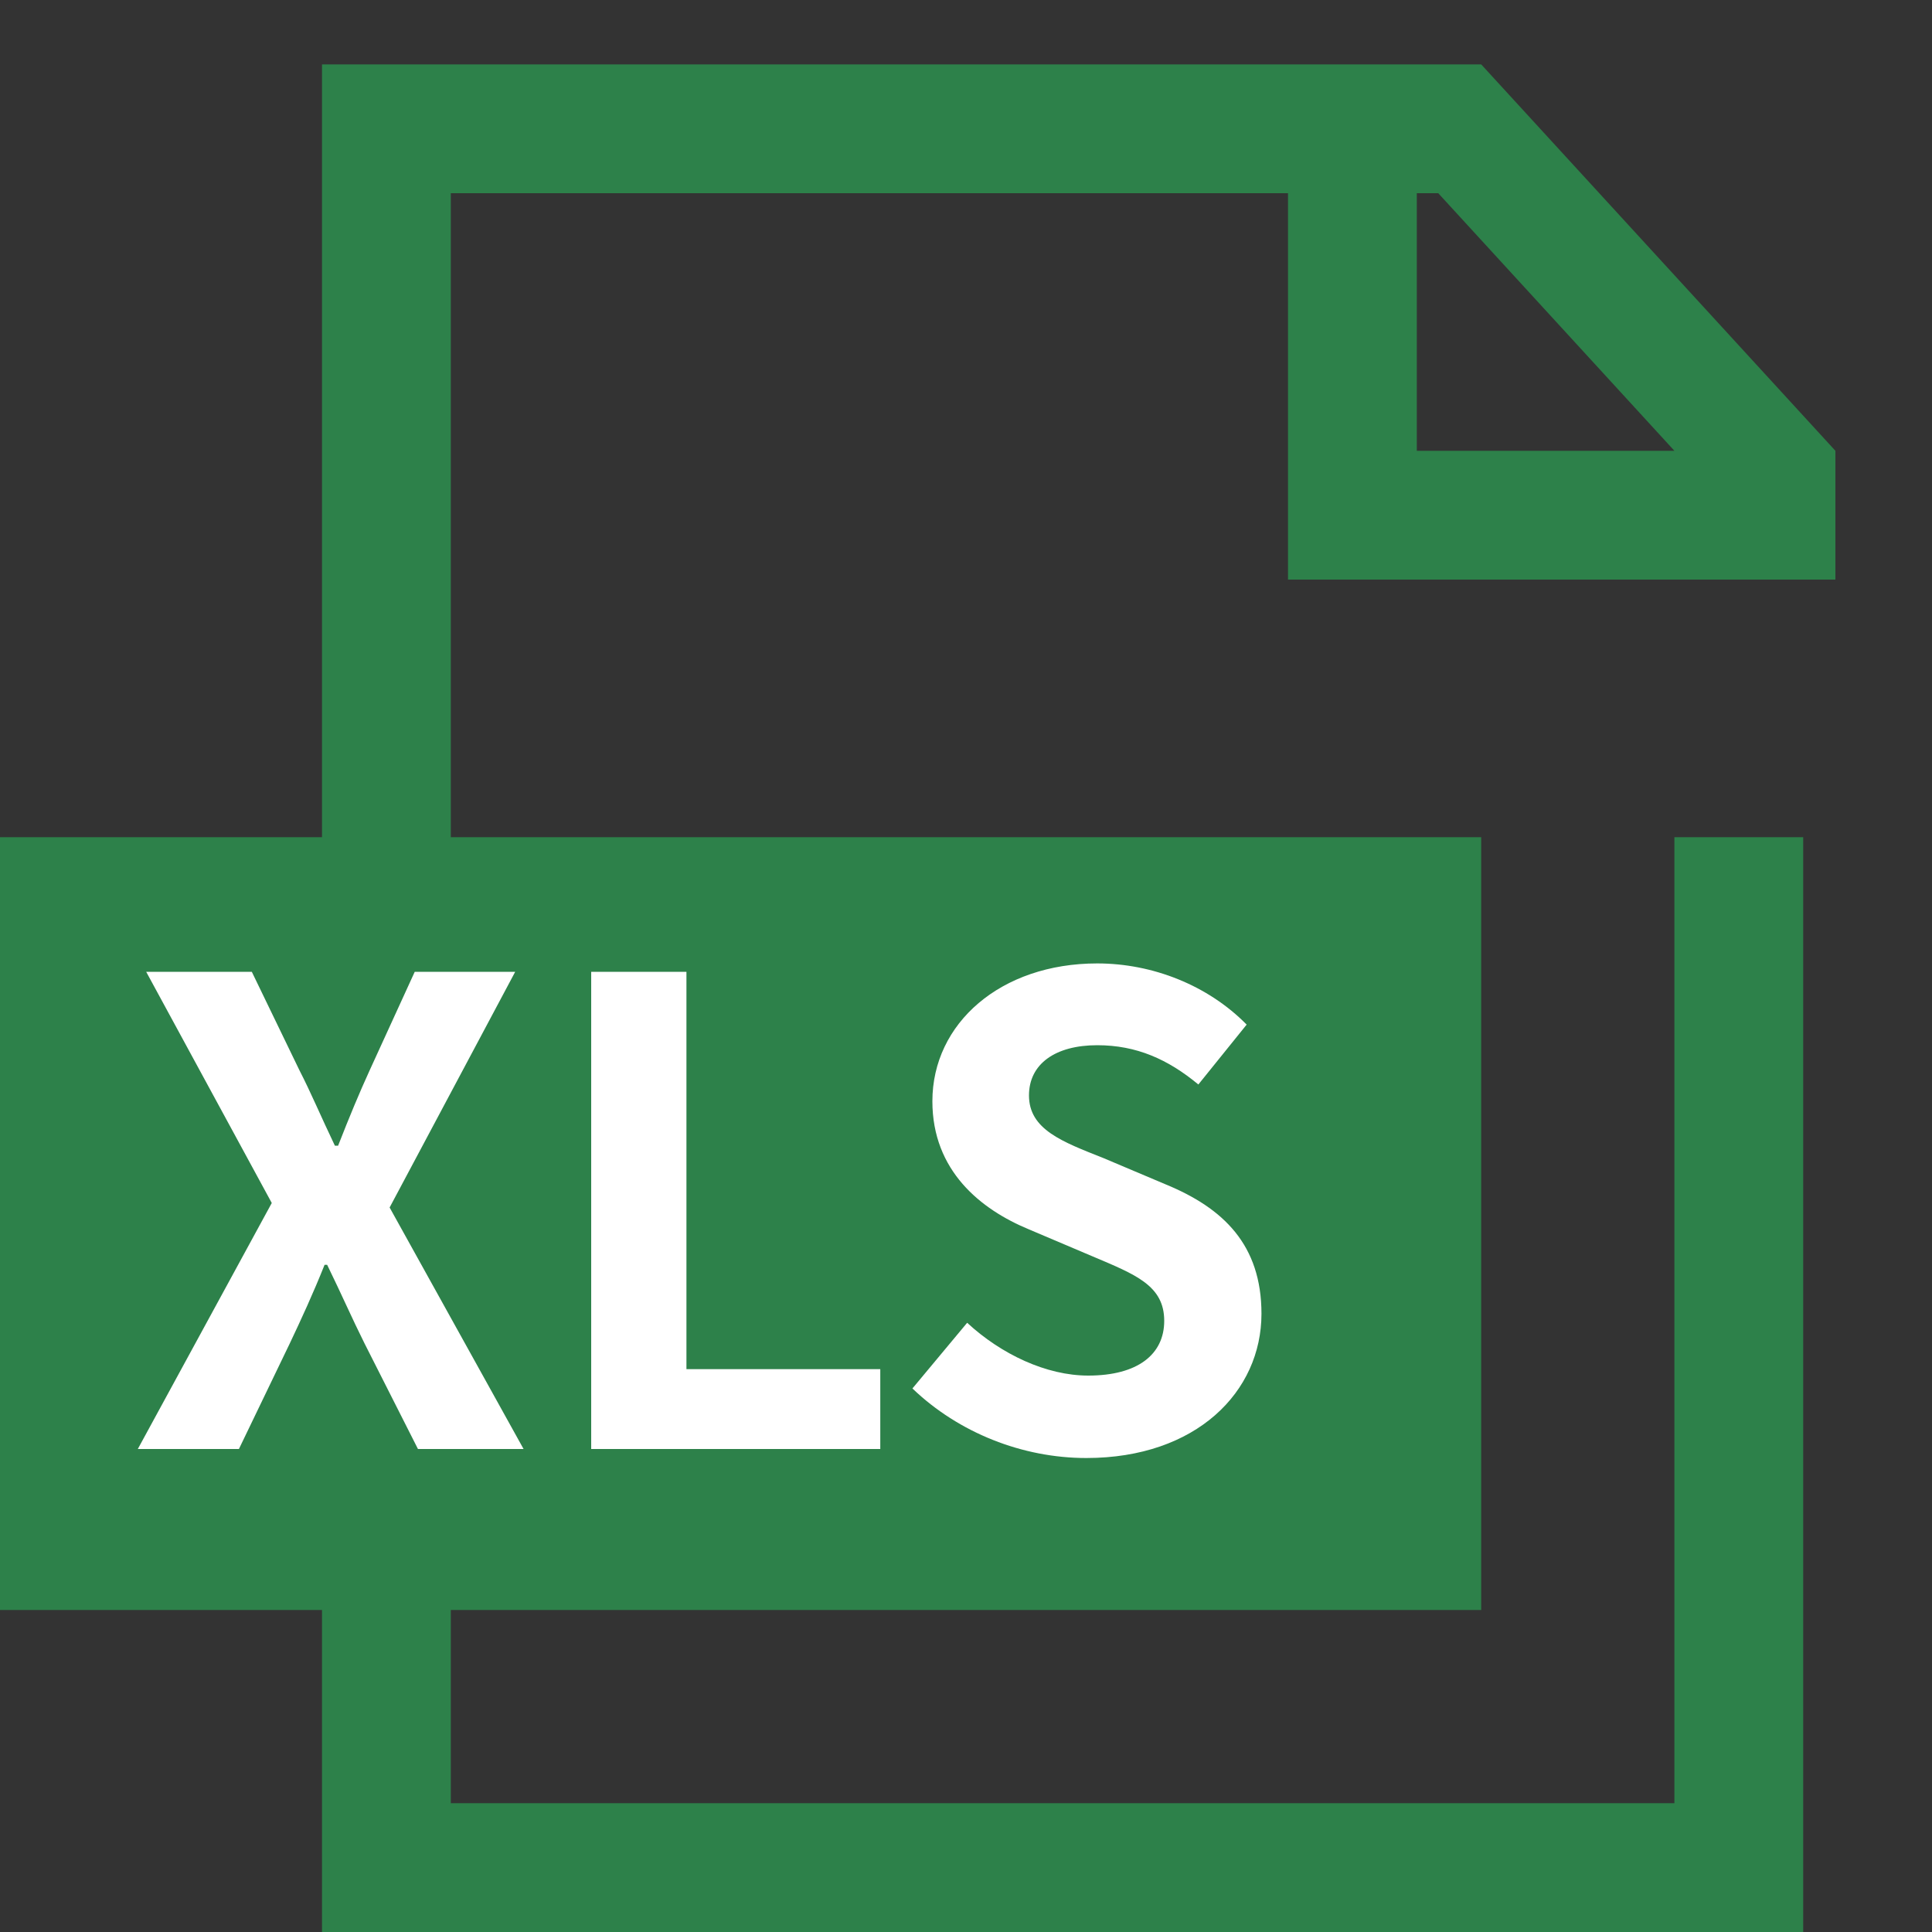 <svg width="30" height="30" viewBox="0 0 30 30" fill="none" xmlns="http://www.w3.org/2000/svg">
<rect x="0" y="0" width="30" height="30" fill="#333333" stroke="none"/>
<path fill-rule="evenodd" clip-rule="evenodd" d="M7 1H5V3V13H0V25H5V28V30H7H26H28V28V13H26V28L7 28V25H23V13H7V3L20 3V9H22H28.5V7L23 1H22H20.5H20H7ZM22 3H22.333L26 7L22 7V3Z" fill="#2D814A"/>
<path d="M2.14 22.5H3.71L4.5 20.86C4.68 20.48 4.86 20.09 5.04 19.64H5.08C5.3 20.09 5.47 20.48 5.66 20.86L6.49 22.5H8.13L6.05 18.75L8 15.09H6.44L5.74 16.62C5.58 16.97 5.43 17.33 5.25 17.79H5.2C4.98 17.33 4.83 16.97 4.65 16.62L3.91 15.09H2.27L4.22 18.68L2.14 22.5ZM9.18 22.5H13.669V21.26H10.659V15.09H9.18V22.5ZM16.868 22.64C18.578 22.64 19.588 21.61 19.588 20.4C19.588 19.33 18.998 18.76 18.098 18.39L17.128 17.98C16.498 17.73 15.978 17.54 15.978 17.01C15.978 16.52 16.388 16.23 17.038 16.23C17.648 16.23 18.138 16.45 18.608 16.84L19.358 15.91C18.758 15.3 17.898 14.96 17.038 14.96C15.538 14.96 14.478 15.89 14.478 17.1C14.478 18.18 15.228 18.78 15.978 19.09L16.968 19.51C17.628 19.79 18.078 19.96 18.078 20.51C18.078 21.03 17.668 21.36 16.898 21.36C16.248 21.36 15.548 21.03 15.018 20.54L14.168 21.56C14.888 22.25 15.878 22.64 16.868 22.64Z" fill="white"/>
</svg>
